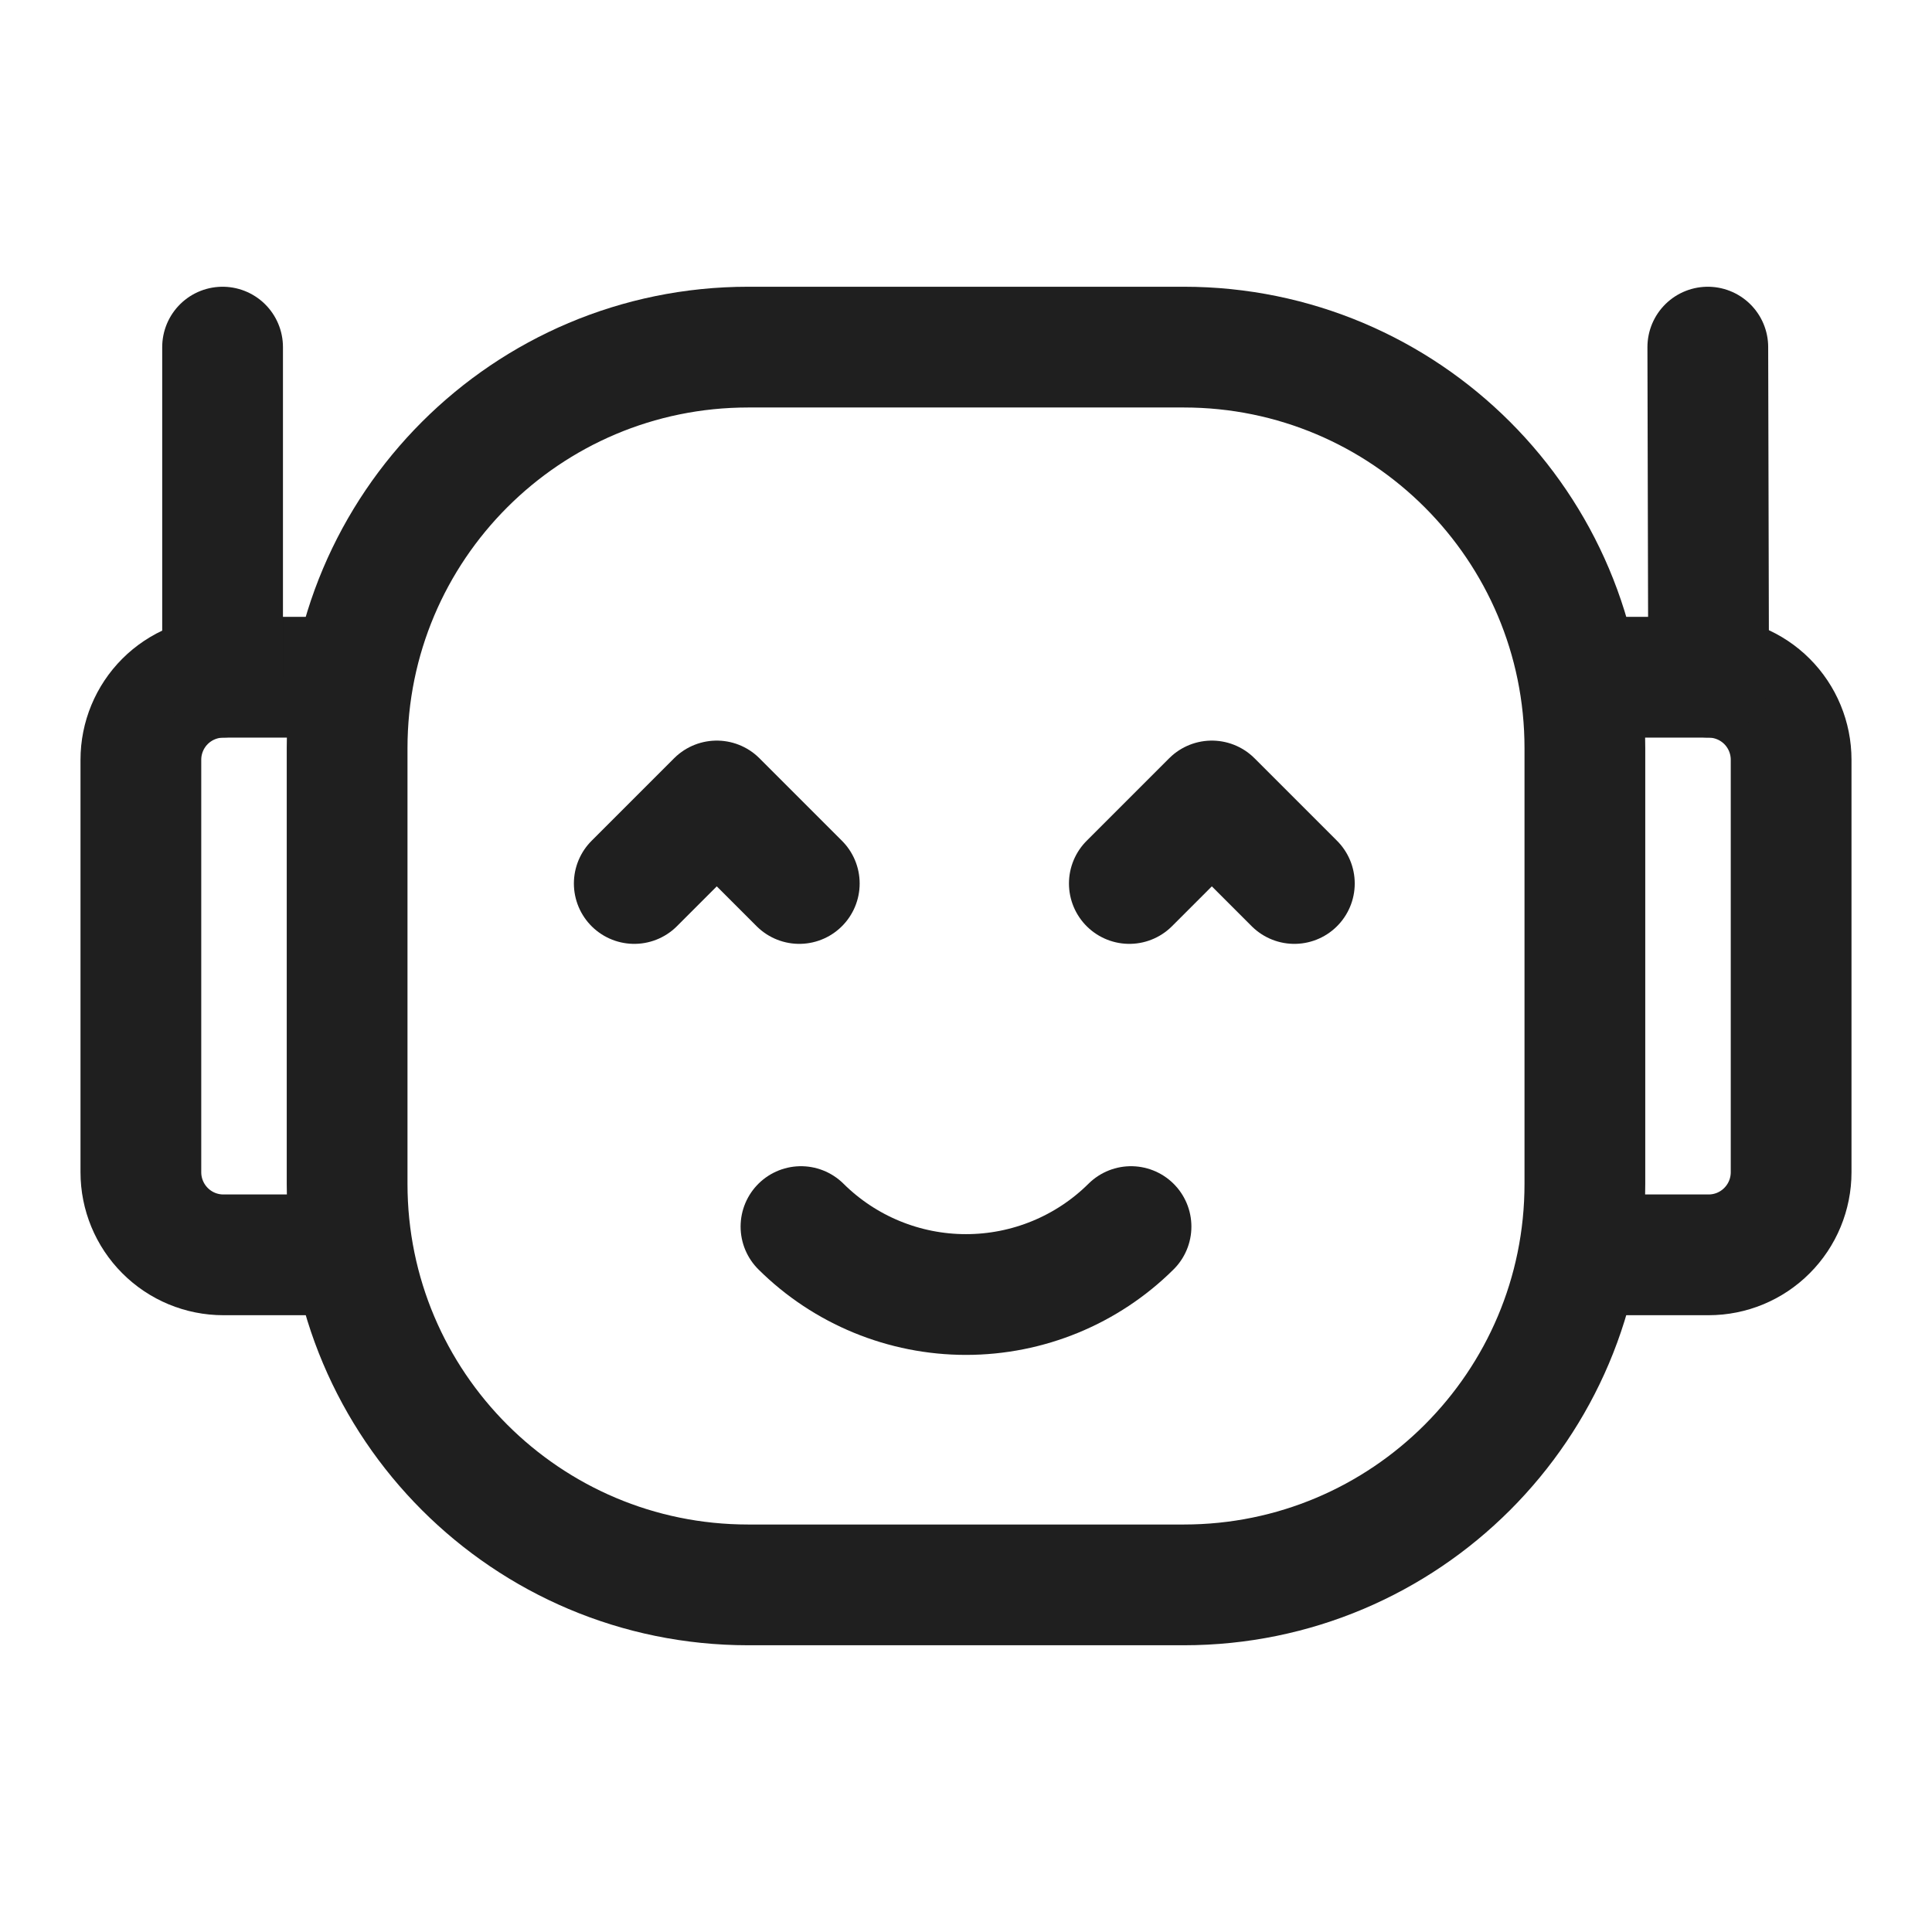 <svg width="24" height="24" viewBox="0 0 24 24" fill="none" xmlns="http://www.w3.org/2000/svg">
<path d="M14.706 4.312H9.294C6.543 4.312 4.312 6.543 4.312 9.294V14.706C4.312 17.457 6.543 19.688 9.294 19.688H14.706C17.457 19.688 19.688 17.457 19.688 14.706V9.294C19.688 6.543 17.457 4.312 14.706 4.312Z" stroke="#1F1F1F" stroke-width="1.5"/>
<path d="M19.605 15.588H21.225C21.497 15.588 21.758 15.48 21.95 15.287C22.142 15.095 22.25 14.834 22.25 14.562V9.438C22.25 9.166 22.142 8.905 21.95 8.713C21.758 8.521 21.497 8.413 21.225 8.413H19.605" stroke="#1F1F1F" stroke-width="1.5"/>
<path d="M4.394 15.588H2.775C2.503 15.588 2.242 15.48 2.05 15.287C1.858 15.095 1.75 14.834 1.75 14.562V9.438C1.75 9.166 1.858 8.905 2.05 8.713C2.242 8.521 2.503 8.413 2.775 8.413H4.394" stroke="#1F1F1F" stroke-width="1.5"/>
<path d="M2.765 8.412V4.312" stroke="#1F1F1F" stroke-width="1.5" stroke-linecap="round" stroke-linejoin="round"/>
<path d="M21.225 8.412L21.215 4.312" stroke="#1F1F1F" stroke-width="1.5" stroke-linecap="round" stroke-linejoin="round"/>
<path d="M9.95 15.237C10.495 15.778 11.232 16.081 12 16.081C12.768 16.081 13.505 15.778 14.05 15.237" stroke="#1F1F1F" stroke-width="1.5" stroke-linecap="round" stroke-linejoin="round"/>
<path d="M7.879 10.975L8.904 9.95L9.929 10.975" stroke="#1F1F1F" stroke-width="1.5" stroke-linecap="round" stroke-linejoin="round"/>
<path d="M14.029 10.975L15.054 9.95L16.079 10.975" stroke="#1F1F1F" stroke-width="1.5" stroke-linecap="round" stroke-linejoin="round"/>
</svg>
